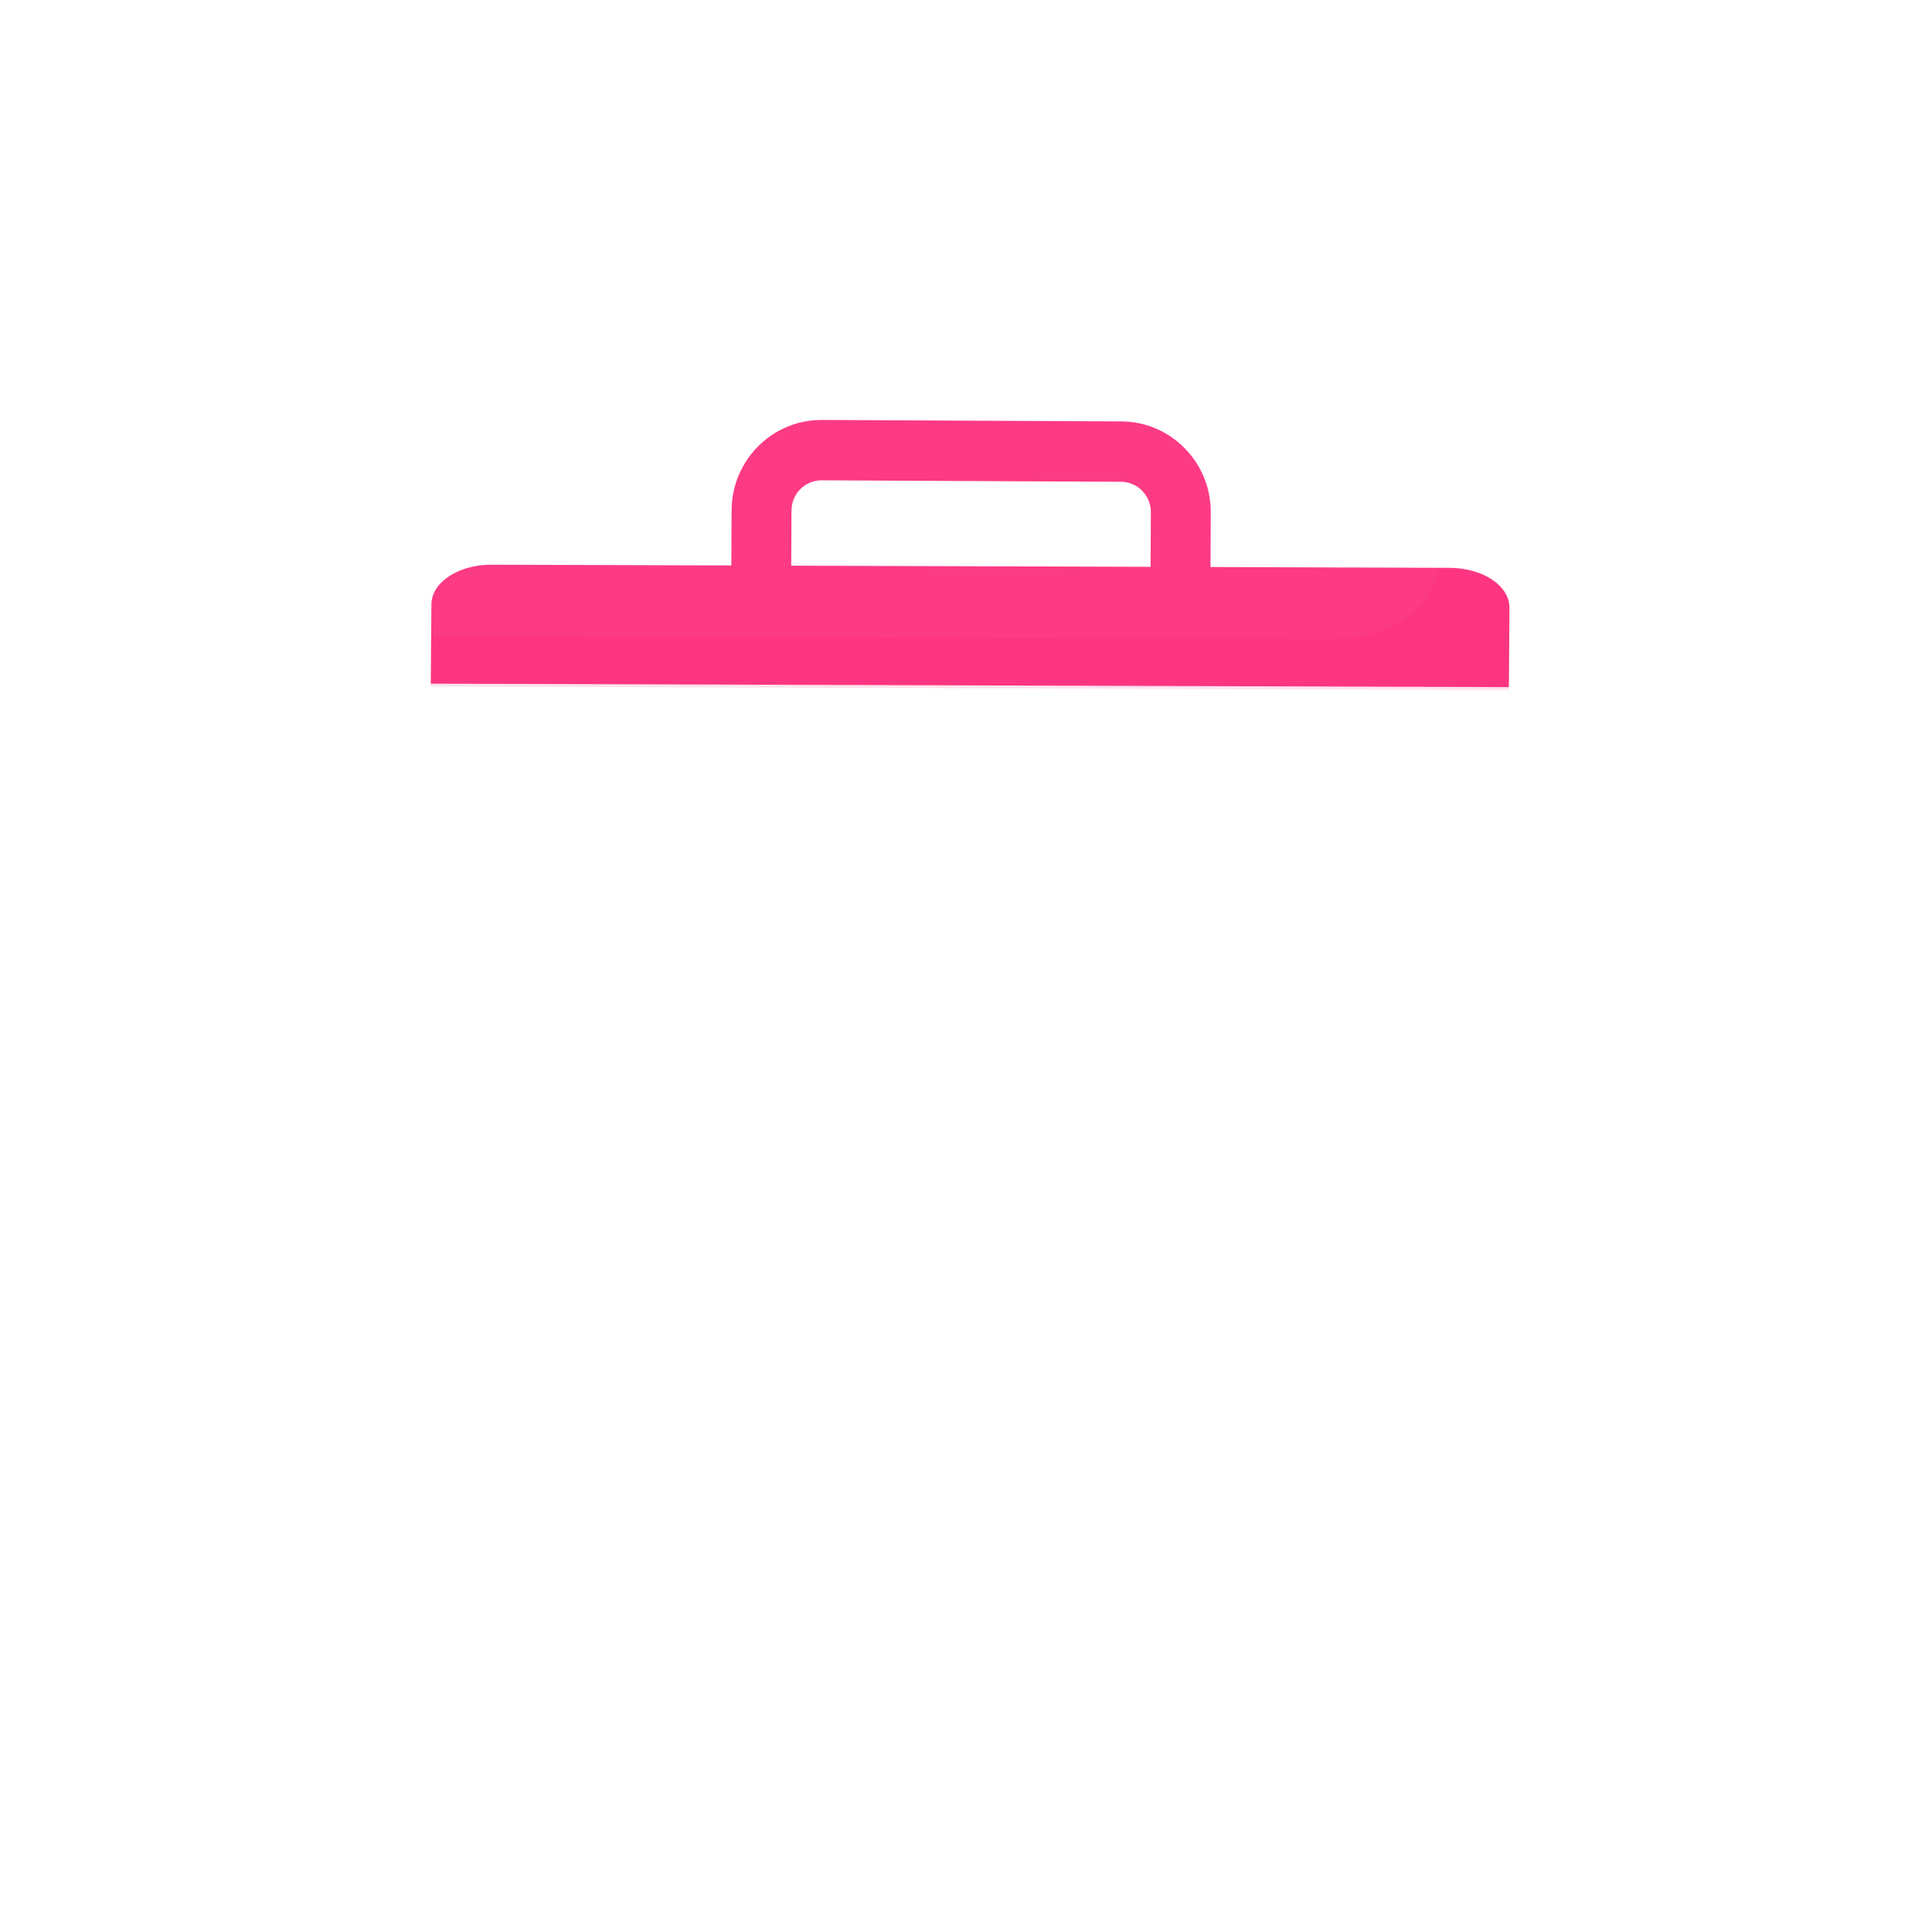 <?xml version="1.0" encoding="UTF-8" standalone="no"?>
<svg
   version="1.1"
   width="512"
   height="512"
   x="0"
   y="0"
   viewBox="0 0 64 64"
   style="enable-background:new 0 0 512 512"
   xml:space="preserve"
   class=""
   id="svg38"
   sodipodi:docname="recycle-bin - Copy.svg"
   inkscape:version="1.2 (dc2aedaf03, 2022-05-15)"
   xmlns:inkscape="http://www.inkscape.org/namespaces/inkscape"
   xmlns:sodipodi="http://sodipodi.sourceforge.net/DTD/sodipodi-0.dtd"
   xmlns="http://www.w3.org/2000/svg"
   xmlns:svg="http://www.w3.org/2000/svg"><defs
     id="defs42" /><sodipodi:namedview
     id="namedview40"
     pagecolor="#ffffff"
     bordercolor="#000000"
     borderopacity="0.25"
     inkscape:showpageshadow="2"
     inkscape:pageopacity="0.0"
     inkscape:pagecheckerboard="0"
     inkscape:deskcolor="#d1d1d1"
     showgrid="false"
     inkscape:zoom="0.92187498"
     inkscape:cx="221.28814"
     inkscape:cy="241.89831"
     inkscape:window-width="1440"
     inkscape:window-height="837"
     inkscape:window-x="-8"
     inkscape:window-y="-8"
     inkscape:window-maximized="1"
     inkscape:current-layer="g205" /><g
     transform="matrix(1,0,0,1,0,3.552713678800501e-15)"
     id="g36"><g
       id="g205"
       transform="rotate(45.282,24.674,17.558)"><g
         id="g369"
         transform="matrix(0.996,0.004,0.004,0.996,4.422,3.678)"><path
           d="m 40.073,-2.477 c -0.513,-0.515 -1.56,-0.299 -2.34,0.484 L 15.143,20.671 c -0.78,0.782 -0.996,1.834 -0.484,2.349 l 1.856,1.866 25.413,-25.499 z"
           fill="#fd3a84"
           data-original="#57a5ff"
           class=""
           id="path14"
           style="stroke-width:0.811" /><path
           d="m 36.629,2.48 -21.222,21.292 1.176,1.181 25.414,-25.498 -1.876,-1.885 c -0.518,-0.521 -1.57,-0.309 -2.35,0.474 l -0.313,0.315 c 0.905,0.909 0.534,2.755 -0.828,4.122 z"
           fill="#ff126c"
           opacity="0.12"
           data-original="#303030"
           class=""
           id="path18"
           style="stroke-width:0.816" /><path
           d="m 21.618,15.824 -2.121,-2.121 c -1.17,-1.169 -1.17,-3.073 0,-4.243 l 7.071,-7.071 c 1.169,-1.17 3.072,-1.171 4.243,0 l 2.121,2.121 -1.414,1.414 -2.121,-2.121 c -0.39,-0.39 -1.025,-0.389 -1.415,0 l -7.071,7.071 c -0.39,0.39 -0.39,1.024 0,1.415 l 2.121,2.121 z"
           fill="#fd3a84"
           data-original="#57a5ff"
           class=""
           id="path24" /></g></g></g></svg>
